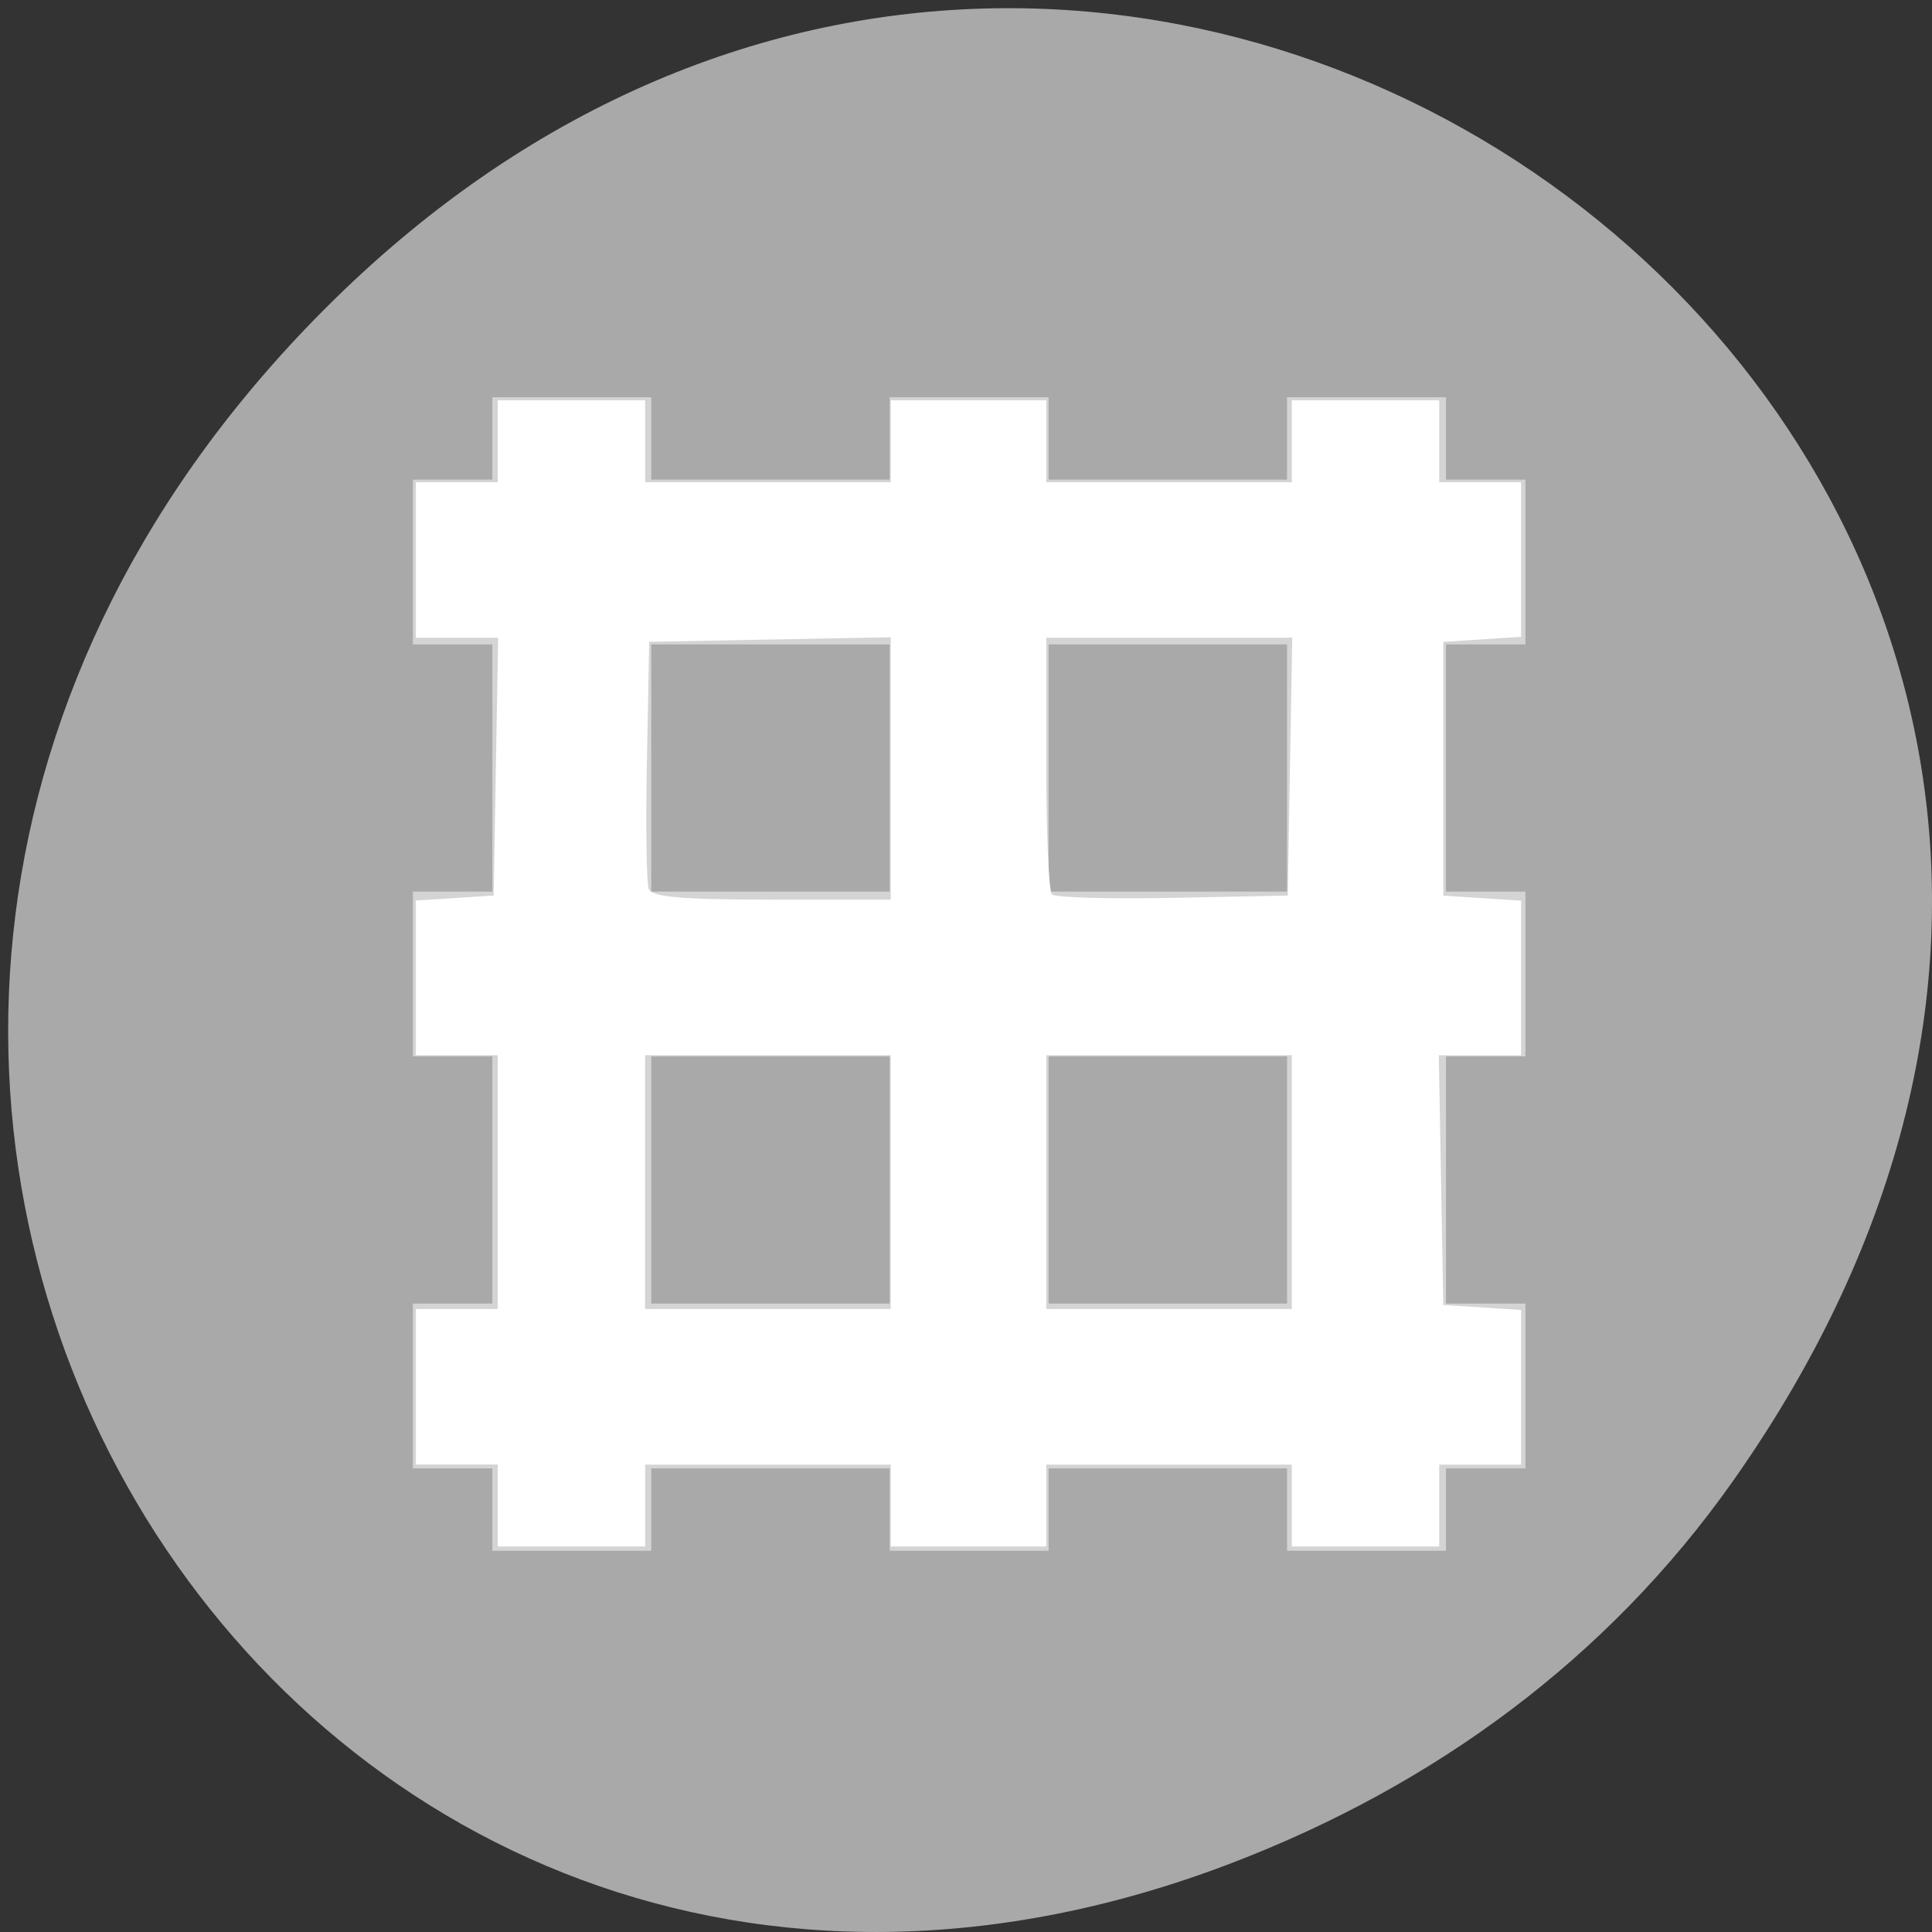 <svg xmlns="http://www.w3.org/2000/svg" viewBox="0 0 256 256"><rect x="0" y="0" width="256" height="256" fill="#333333" stroke="none"/><defs><clipPath><path d="m 148 97 h 77.63 v 24 h -77.62"/></clipPath><clipPath><path d="m 27.707 56.824 h 82.29 v 139.69 h -82.29"/></clipPath><clipPath><path d="m 74 56.824 h 129 v 139.69 h -129"/></clipPath><clipPath><rect x="6" y="6" width="84" height="80" rx="6" style="fill:#fff"/></clipPath><clipPath><rect x="6" y="6" width="84" height="80" rx="6" style="fill:#fff"/></clipPath><clipPath><path d="m 171 132 h 54.625 v 24 h -54.625"/></clipPath></defs><g transform="translate(0 -796.36)" style="color:#000"><path d="m 229.74 992.45 c 91.66 -130.38 -77.62 -262.48 -185.6 -156.25 -101.74 100.08 -7.417 255.59 119.18 206.98 c 26.414 -10.142 49.591 -26.8 66.42 -50.732 z" style="fill:#a9a9a9"/><g style="fill:#fff"><path d="m 431 -82 v 1 h -1 v 2 h 1 v 3 h -1 v 2 h 1 v 3 h -1 v 2 h 1 v 1 h 2 v -1 h 3 v 1 h 2 v -1 h 3 v 1 h 2 v -1 h 1 v -2 h -1 v -3 h 1 v -2 h -1 v -3 h 1 v -2 h -1 v -1 h -2 v 1 h -3 v -1 h -2 v 1 h -3 v -1 h -2 z m 2 3 h 3 v 3 h -3 v -3 z m 5 0 h 3 v 3 h -3 v -3 z m -5 5 h 3 v 3 h -3 v -3 z m 5 0 h 3 v 3 h -3 v -3 z" transform="matrix(10.53 0 0 10.918 -4473.19 1744.27)" style="opacity:0.5;enable-background:new"/><path d="m 65.953 199.48 v -5.424 h -5.424 h -5.424 v -10.305 v -10.305 h 5.424 h 5.424 v -16.814 v -16.814 h -5.424 h -5.424 v -10.246 v -10.246 l 5.153 -0.331 l 5.153 -0.331 l 0.299 -17.08 l 0.299 -17.08 h -5.451 h -5.451 v -10.305 v -10.305 h 5.424 h 5.424 v -5.424 v -5.424 h 9.763 h 9.763 v 5.424 v 5.424 h 16.271 h 16.271 v -5.424 v -5.424 h 10.305 h 10.305 v 5.424 v 5.424 h 16.271 h 16.271 v -5.424 v -5.424 h 9.763 h 9.763 v 5.424 v 5.424 h 5.424 h 5.424 v 10.246 v 10.246 l -5.153 0.331 l -5.153 0.331 v 16.814 v 16.814 l 5.153 0.331 l 5.153 0.331 v 10.246 v 10.246 h -5.452 h -5.452 l 0.299 16.542 l 0.299 16.542 l 5.153 0.331 l 5.153 0.331 v 10.246 v 10.246 h -5.424 h -5.424 v 5.424 v 5.424 h -9.763 h -9.763 v -5.424 v -5.424 h -16.271 h -16.271 v 5.424 v 5.424 h -10.305 h -10.305 v -5.424 v -5.424 h -16.271 h -16.271 v 5.424 v 5.424 h -9.763 h -9.763 v -5.424 z m 52.07 -42.847 v -16.814 h -16.271 h -16.271 v 16.814 v 16.814 h 16.271 h 16.271 v -16.814 z m 53.15 0 v -16.814 h -16.271 h -16.271 v 16.814 v 16.814 h 16.271 h 16.271 v -16.814 z m -53.15 -54.809 v -17.385 l -16 0.3 l -16 0.3 l -0.302 15.679 c -0.166 8.623 -0.06 16.312 0.237 17.08 0.408 1.062 4.394 1.406 16.302 1.406 h 15.763 v -17.385 z m 52.909 -0.242 l 0.299 -17.08 h -16.299 h -16.299 v 16.633 c 0 9.148 0.338 16.971 0.752 17.384 0.413 0.413 7.613 0.617 16 0.452 l 15.248 -0.3 l 0.299 -17.08 z" transform="translate(0 796.36)"/></g></g></svg>
